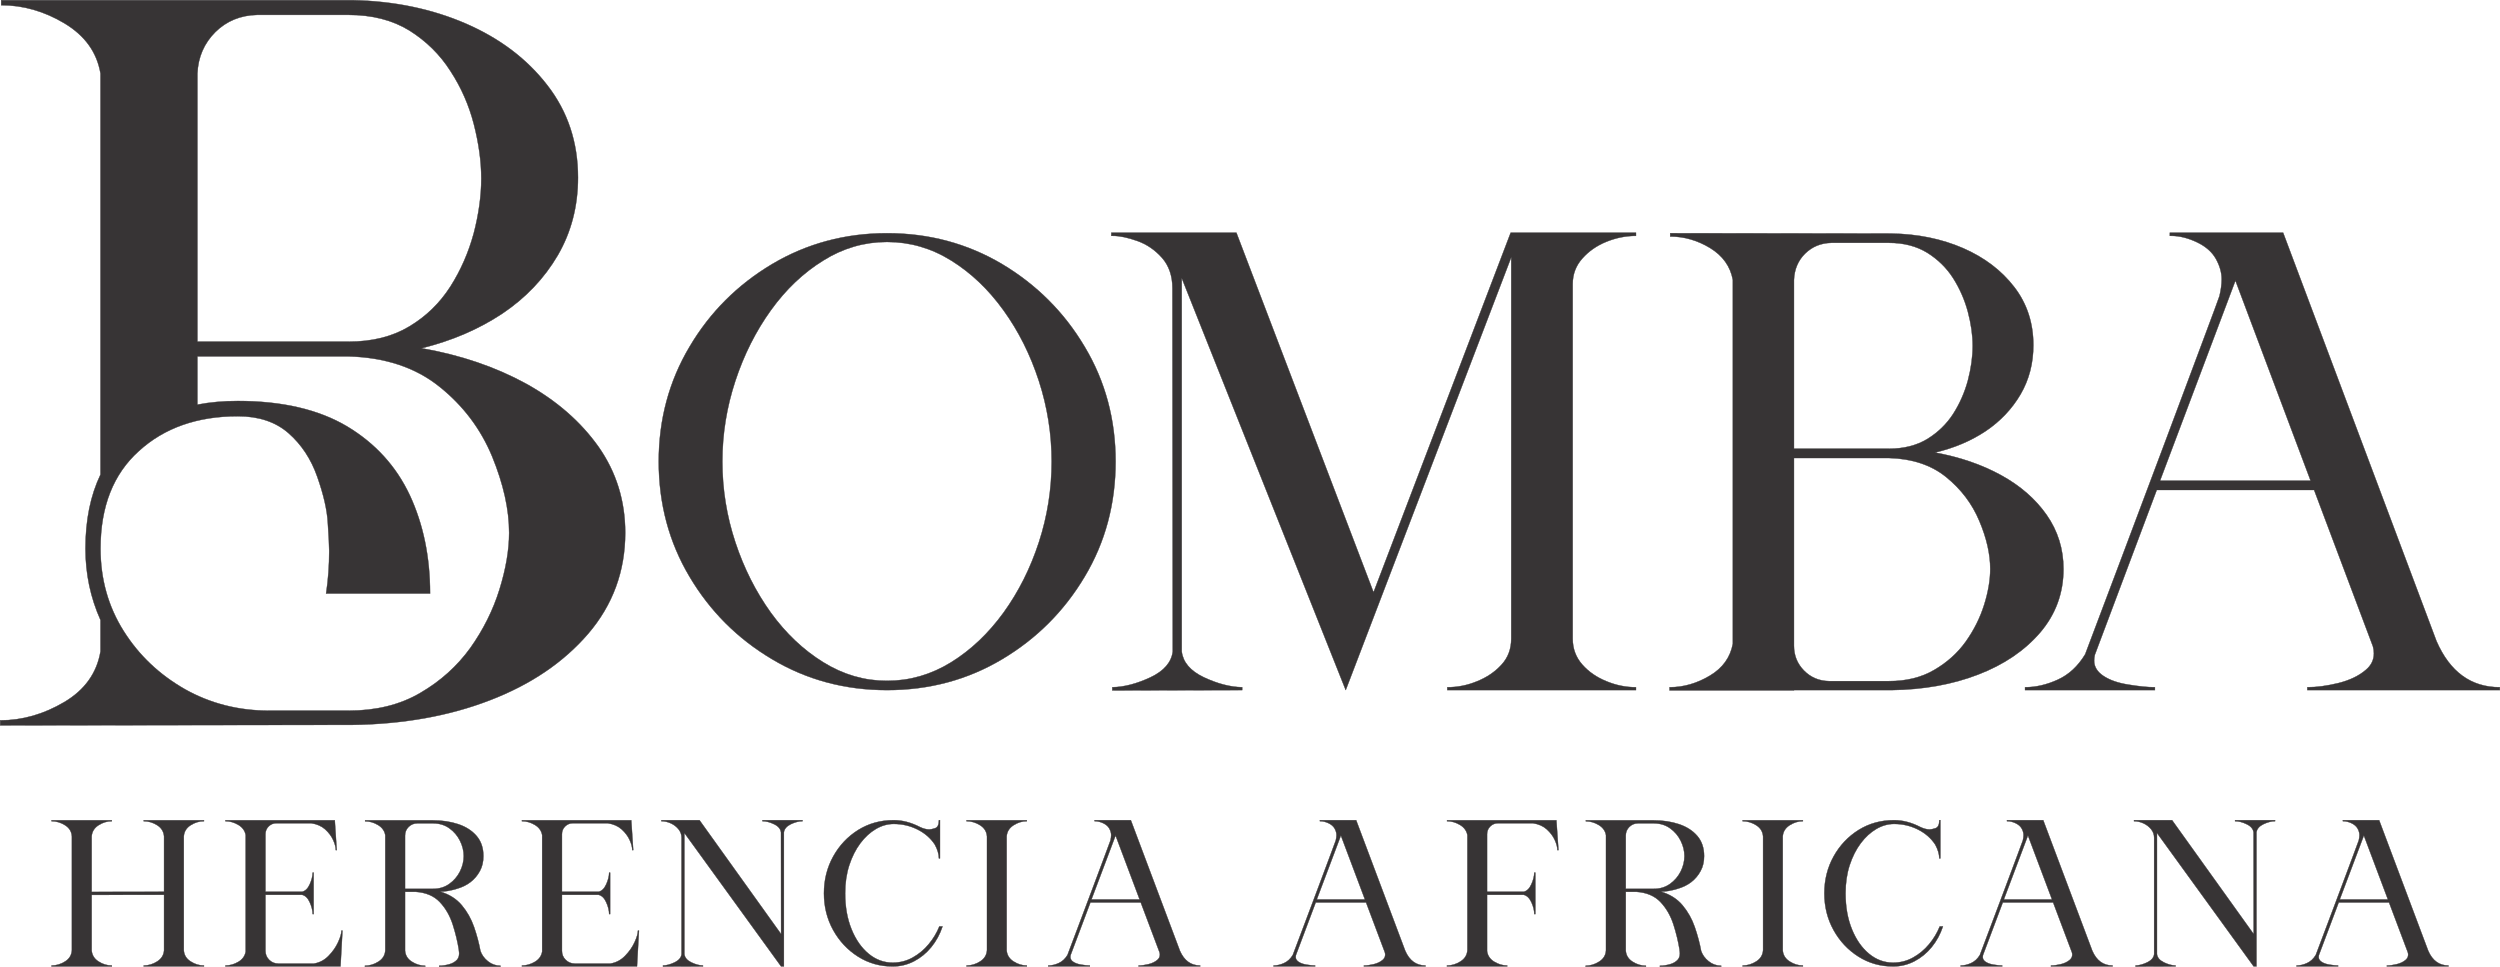 <?xml version="1.0" encoding="UTF-8"?>
<!DOCTYPE svg PUBLIC "-//W3C//DTD SVG 1.1//EN" "http://www.w3.org/Graphics/SVG/1.1/DTD/svg11.dtd">
<!-- Creator: CorelDRAW -->
<svg xmlns="http://www.w3.org/2000/svg" xml:space="preserve" width="21.064in" height="8.146in" version="1.1" style="shape-rendering:geometricPrecision; text-rendering:geometricPrecision; image-rendering:optimizeQuality; fill-rule:evenodd; clip-rule:evenodd"
viewBox="0 0 155997.92 60328.8"
 xmlns:xlink="http://www.w3.org/1999/xlink"
 xmlns:xodm="http://www.corel.com/coreldraw/odm/2003">
 <defs>
  <style type="text/css">
   <![CDATA[
    .str0 {stroke:#373435;stroke-width:22.22;stroke-miterlimit:2.613}
    .fil1 {fill:none;fill-rule:nonzero}
    .fil0 {fill:#373435;fill-rule:nonzero}
   ]]>
  </style>
 </defs>
 <g id="Layer_x0020_1">
  <g id="_2030500456032">
   <path class="fil0" d="M12727.32 60304.63l-3760.23 0 0 -56.59c294.08,0 572.94,-82.72 836.58,-250.37 263.58,-165.44 407.39,-394.03 433.51,-687.94l0 -3476.67 -4518.38 6.53 0 3463.61c24,293.91 167.77,524.69 427.04,692.31 259.24,167.63 535.91,252.53 830.02,252.53l0 56.59 -3760.26 0 0 -56.59c298.48,0 579.53,-84.91 845.3,-252.53 267.99,-167.63 407.39,-402.75 424.82,-705.35l0 -7092.71c-17.44,-300.44 -156.84,-535.56 -424.82,-703.19 -265.77,-167.63 -546.82,-252.53 -845.3,-252.53l0 -56.59 3760.26 0 0 56.59c-294.11,0 -570.79,84.91 -830.02,252.53 -259.27,167.63 -403.04,398.41 -427.04,692.28l0 3467.98 4518.38 -6.53 0 -3461.45c-26.13,-298.25 -169.93,-531.19 -433.51,-696.63 -263.64,-165.47 -542.5,-248.19 -836.58,-248.19l0 -56.59 3760.23 0 0 56.59c-294.14,0 -573,84.91 -836.58,254.72 -263.61,169.81 -405.23,404.91 -422.64,701l0 7092.71c17.41,298.22 159.02,531.19 422.64,700.97 263.58,172 542.44,256.91 836.58,256.91l0 56.59z"/>
   <path id="_1" class="fil0" d="M21246.88 60304.63l-7180.59 0 0 -56.59c281.05,0 551.19,-78.38 808.27,-230.78 257.08,-152.38 409.57,-365.72 455.32,-637.85l0 -7271.24c-45.75,-267.75 -198.24,-478.94 -455.32,-633.5 -257.08,-154.56 -527.22,-232.94 -808.27,-232.94l0 -56.59 6823.3 0 122.02 1861.35 -58.81 0c0,-174.16 -52.28,-383.16 -161.21,-624.81 -108.96,-241.66 -276.7,-465.88 -501.07,-670.5 -226.58,-202.47 -516.35,-330.91 -869.27,-381l-2176.4 0c-187.37,0 -346.39,65.31 -481.48,195.94 -132.87,132.81 -200.43,293.91 -200.43,485.47l0 3596.42 2278.8 0c204.8,-45.72 366.01,-200.28 483.66,-465.88 119.81,-263.41 180.81,-507.25 185.15,-731.47l58.84 0 0 2588.48 -58.84 0c-4.34,-228.59 -65.34,-476.78 -185.15,-740.19 -117.65,-263.41 -278.86,-418 -483.66,-465.88l-2278.8 0 0 3496.26c0,219.91 76.28,409.28 233.11,563.85 154.68,154.59 344.2,232.97 564.25,232.97l2233.02 0c355.14,-58.78 657.97,-222.06 912.86,-485.5 257.05,-263.41 453.14,-546.41 590.38,-846.85 139.43,-302.6 209.15,-542.07 209.15,-720.6l63.18 0 -122.02 2231.45z"/>
   <path id="_2" class="fil0" d="M31228.34 60317.69l-3823.41 0 0 -56.59c200.43,0 405.2,-30.5 616.53,-87.09 211.3,-56.59 376.89,-154.56 501.07,-289.53 84.96,-102.31 128.53,-230.78 128.53,-383.16 0,-63.13 -6.53,-130.63 -19.59,-198.12l6.53 0c-84.96,-539.88 -215.68,-1081.97 -392.17,-1628.38 -178.62,-546.44 -446.6,-1010.13 -808.21,-1391.13 -361.64,-380.97 -864.93,-592.13 -1507.61,-635.69l-655.75 0 0 3668.26c21.81,293.91 161.24,524.69 424.85,692.31 261.43,167.63 538.1,252.53 832.21,252.53l0 56.59 -3760.23 0 0 -56.59c298.46,0 579.5,-87.09 845.27,-256.91 267.99,-169.78 407.42,-402.75 424.82,-701l0 -7188.5c-45.72,-267.75 -196.05,-478.94 -453.14,-633.5 -254.86,-154.56 -522.85,-232.94 -803.9,-232.94l0 -58.78 4237.33 0c575.13,0 1100.17,80.56 1577.3,239.47 477.1,161.09 856.18,404.94 1139.38,733.66 283.24,330.91 424.85,748.91 424.85,1253.97 0,357.03 -71.9,668.32 -217.89,931.75 -296.27,552.97 -779.9,925.22 -1448.71,1114.63 -385.64,115.38 -732,174.16 -1032.67,174.16 564.25,165.47 1015.2,448.47 1352.87,851.22 335.54,400.56 590.41,855.57 764.68,1360.63 174.33,507.25 307.2,1001.41 396.51,1486.88 84.96,250.37 241.83,468.06 472.76,650.94 228.74,182.88 488.01,274.31 777.77,274.31l0 56.59zm-4206.86 -4854.74c383.45,0 718.93,-100.16 1006.51,-302.6 287.58,-202.47 509.79,-459.37 671,-775.03 159.02,-313.47 237.46,-637.85 237.46,-968.75 0,-322.22 -78.43,-642.22 -235.27,-955.72 -156.87,-315.66 -379.08,-574.72 -666.65,-779.38 -287.58,-204.63 -625.25,-304.78 -1013.04,-304.78l-982.52 0c-211.33,0 -392.17,74.03 -542.47,222.06 -148.15,148.03 -222.24,328.72 -222.24,542.07l0 3322.14 1747.23 0z"/>
   <path id="_3" class="fil0" d="M39747.93 60304.63l-7180.59 0 0 -56.59c281.05,0 551.16,-78.38 808.27,-230.78 257.05,-152.38 409.57,-365.72 455.29,-637.85l0 -7271.24c-45.72,-267.75 -198.24,-478.94 -455.29,-633.5 -257.11,-154.56 -527.22,-232.94 -808.27,-232.94l0 -56.59 6823.3 0 122.02 1861.35 -58.84 0c0,-174.16 -52.28,-383.16 -161.21,-624.81 -108.93,-241.66 -276.7,-465.88 -501.07,-670.5 -226.58,-202.47 -516.35,-330.91 -869.24,-381l-2176.43 0c-187.37,0 -346.39,65.31 -481.48,195.94 -132.87,132.81 -200.43,293.91 -200.43,485.47l0 3596.42 2278.8 0c204.8,-45.72 366.01,-200.28 483.66,-465.88 119.81,-263.41 180.83,-507.25 185.18,-731.47l58.81 0 0 2588.48 -58.81 0c-4.34,-228.59 -65.37,-476.78 -185.18,-740.19 -117.65,-263.41 -278.86,-418 -483.66,-465.88l-2278.8 0 0 3496.26c0,219.91 76.28,409.28 233.11,563.85 154.71,154.59 344.2,232.97 564.25,232.97l2233.05 0c355.14,-58.78 657.94,-222.06 912.83,-485.5 257.08,-263.41 453.14,-546.41 590.41,-846.85 139.4,-302.6 209.12,-542.07 209.12,-720.6l63.21 0 -122.02 2231.45z"/>
   <path id="_4" class="fil0" d="M41367.94 60311.16l0 -63.13c226.61,-4.37 470.6,-71.84 732.03,-198.12 261.43,-128.44 405.2,-298.25 429.17,-509.41l0 -7264.68c0,-200.31 -63.18,-378.81 -193.9,-537.72 -128.53,-156.75 -289.74,-278.66 -481.45,-365.75 -191.71,-87.09 -385.61,-130.63 -581.69,-130.63l0 -63.13 2374.64 0 5093.54 7110.12 -6.53 -6339.46c-21.81,-215.53 -163.4,-389.69 -424.82,-515.94 -261.43,-128.47 -505.44,-191.59 -729.84,-191.59l0 -63.13 2494.47 0 0 63.13c-224.4,0 -466.23,63.13 -727.62,187.22 -259.27,126.28 -403.04,296.09 -433.57,507.25l0 8368.44 -172.09 0 -6036.84 -8329.25 0 7558.59c23.97,215.53 167.74,387.5 427.01,515.94 259.24,126.28 503.23,193.75 734.18,198.12l0 56.59 -2496.69 6.53z"/>
   <path id="_5" class="fil0" d="M55704.35 60304.63c-795.15,0 -1518.46,-204.63 -2167.68,-616.1 -647.03,-409.28 -1163.38,-960.07 -1546.77,-1650.16 -383.45,-692.31 -575.16,-1456.44 -575.16,-2294.57 0,-840.35 191.71,-1606.66 575.16,-2298.94 383.39,-690.1 901.93,-1240.88 1557.65,-1652.35 655.75,-409.28 1394.31,-613.91 2219.99,-613.91 535.94,0 1080.57,141.5 1633.92,426.69 213.49,102.31 407.42,152.41 581.69,152.41 89.34,0 213.52,-26.13 370.36,-78.38 156.84,-54.44 235.27,-219.88 235.27,-500.72l65.37 0 0 2383.82 -65.37 0c-4.34,-267.78 -89.31,-552.97 -254.86,-859.91 -263.64,-400.56 -625.25,-714.06 -1084.95,-944.82 -459.67,-228.59 -952.02,-343.97 -1481.43,-343.97 -381.26,0 -753.81,104.47 -1113.26,315.66 -359.45,211.16 -681.88,507.25 -969.45,890.41 -287.58,383.13 -516.32,838.13 -690.59,1367.16 -172.15,529 -257.11,1114.63 -257.11,1756.85 0,842.5 132.9,1589.2 398.7,2242.32 265.8,653.1 623.06,1162.51 1069.67,1530.44 446.6,367.91 945.52,552.94 1498.87,552.94 450.95,0 867.08,-106.66 1248.35,-320 381.23,-213.34 712.37,-487.66 995.58,-829.44 283.21,-339.63 505.44,-709.72 666.65,-1108.1l198.27 0c-161.21,483.28 -394.32,912.16 -699.31,1286.6 -305.02,374.44 -664.5,668.35 -1078.42,883.88 -416.11,215.5 -858.36,322.19 -1331.12,322.19z"/>
   <path id="_6" class="fil0" d="M64071.47 60304.63l-3760.23 0 0 -56.59c298.46,0 579.5,-84.91 845.27,-252.53 267.99,-167.63 409.57,-402.75 431.35,-705.35l0 -7092.71c-21.78,-300.44 -163.37,-535.56 -431.35,-703.19 -265.77,-167.63 -546.82,-252.53 -845.27,-252.53l0 -56.59 3760.23 0 0 56.59c-289.77,0 -564.25,84.91 -825.68,252.53 -263.61,167.63 -407.39,398.41 -431.38,692.28l0 7116.65c24,293.91 167.77,524.69 431.38,692.31 261.43,167.63 535.91,252.53 825.68,252.53l0 56.59z"/>
   <path id="_7" class="fil0" d="M74889.45 60304.63l-3843 0 0 -56.59c187.37,0 394.35,-28.31 618.72,-82.72 226.58,-56.62 409.57,-143.69 549,-263.44 106.75,-89.25 161.24,-198.1 161.24,-330.91 0,-45.72 -6.56,-93.6 -19.62,-139.31l-1174.26 -3119.67 -3141.51 0 -1237.44 3291.64c-8.72,41.37 -13.06,80.56 -13.06,115.38 0,117.56 61,219.88 185.18,302.62 124.18,82.72 289.74,141.5 501.07,174.16 211.3,34.81 385.58,52.25 527.22,52.25l0 56.59 -2592.53 0 0 -56.59c213.49,0 431.38,-50.09 651.41,-150.22 222.24,-100.16 405.2,-269.94 549,-507.25 187.34,-498.53 426.98,-1132.04 718.9,-1904.88 289.77,-770.66 583.88,-1550.04 880.17,-2340.29 296.27,-788.07 546.79,-1456.41 749.4,-2002.85 204.8,-546.44 315.89,-846.85 333.36,-901.28 28.28,-119.72 43.56,-230.75 43.56,-333.09 0,-134.97 -39.22,-272.13 -117.65,-411.44 -78.43,-137.16 -206.96,-248.19 -383.45,-330.91 -176.43,-82.72 -346.36,-124.09 -507.57,-124.09l-26.15 0 0 -63.13 2261.36 0 3063.07 8150.72c267.99,611.75 688.44,918.72 1263.57,918.72l0 56.59zm-3777.66 -4177.7l-1501.02 -3992.64 -1505.4 3992.64 3006.42 0z"/>
   <path id="_8" class="fil0" d="M88949.15 60304.63l-3843 0 0 -56.59c187.37,0 394.35,-28.31 618.72,-82.72 226.58,-56.62 409.57,-143.69 549,-263.44 106.75,-89.25 161.24,-198.1 161.24,-330.91 0,-45.72 -6.56,-93.6 -19.62,-139.31l-1174.26 -3119.67 -3141.51 0 -1237.44 3291.64c-8.72,41.37 -13.06,80.56 -13.06,115.38 0,117.56 61,219.88 185.18,302.62 124.18,82.72 289.74,141.5 501.07,174.16 211.3,34.81 385.58,52.25 527.22,52.25l0 56.59 -2592.53 0 0 -56.59c213.49,0 431.38,-50.09 651.41,-150.22 222.24,-100.16 405.2,-269.94 549,-507.25 187.34,-498.53 426.98,-1132.04 718.9,-1904.88 289.77,-770.66 583.88,-1550.04 880.17,-2340.29 296.27,-788.07 546.79,-1456.41 749.4,-2002.85 204.83,-546.44 315.89,-846.85 333.36,-901.28 28.28,-119.72 43.56,-230.75 43.56,-333.09 0,-134.97 -39.22,-272.13 -117.65,-411.44 -78.43,-137.16 -206.96,-248.19 -383.45,-330.91 -176.43,-82.72 -346.36,-124.09 -507.57,-124.09l-26.15 0 0 -63.13 2261.36 0 3063.07 8150.72c267.99,611.75 688.44,918.72 1263.57,918.72l0 56.59zm-3777.66 -4177.7l-1500.99 -3992.64 -1505.43 3992.64 3006.42 0z"/>
   <path id="_9" class="fil0" d="M94048.4 60304.63l-3760.26 0 0 -56.59c298.48,0 581.72,-84.91 849.65,-256.91 267.99,-169.78 409.57,-404.91 427.01,-707.5l0 -7175.46c-50.09,-267.75 -204.77,-478.94 -461.85,-633.5 -257.08,-154.56 -527.22,-232.94 -808.24,-232.94l0 -56.59 6823.27 0 128.58 1861.35 -65.37 0c0,-174.16 -52.28,-383.16 -161.21,-624.81 -108.96,-241.66 -276.7,-465.88 -501.07,-670.5 -226.58,-202.47 -514.16,-330.91 -862.74,-381l-2182.93 0c-187.37,0 -346.39,65.31 -481.48,195.94 -132.87,132.81 -200.43,293.91 -200.43,485.47l0 3596.42 2278.8 0c202.61,-45.72 366.01,-200.28 483.66,-465.88 119.81,-263.41 180.81,-507.25 185.18,-731.47l65.34 0 0 2588.48 -65.34 0c0,-228.59 -61.03,-476.78 -180.83,-740.19 -121.99,-263.41 -285.39,-418 -488.01,-465.88l-2278.8 0 0 3515.86c37.06,280.84 185.21,500.72 442.26,659.66 259.24,158.91 529.41,239.47 814.8,239.47l0 56.59z"/>
   <path id="_10" class="fil0" d="M107400.1 60317.69l-3823.44 0 0 -56.59c200.43,0 405.2,-30.5 616.56,-87.09 211.3,-56.59 376.89,-154.56 501.07,-289.53 84.96,-102.31 128.53,-230.78 128.53,-383.16 0,-63.13 -6.53,-130.63 -19.59,-198.12l6.53 0c-84.96,-539.88 -215.71,-1081.97 -392.17,-1628.38 -178.62,-546.44 -446.6,-1010.13 -808.24,-1391.13 -361.64,-380.97 -864.9,-592.13 -1507.58,-635.69l-655.75 0 0 3668.26c21.81,293.91 161.24,524.69 424.82,692.31 261.45,167.63 538.13,252.53 832.24,252.53l0 56.59 -3760.26 0 0 -56.59c298.48,0 579.53,-87.09 845.3,-256.91 267.99,-169.78 407.39,-402.75 424.82,-701l0 -7188.5c-45.72,-267.75 -196.05,-478.94 -453.16,-633.5 -254.86,-154.56 -522.82,-232.94 -803.87,-232.94l0 -58.78 4237.33 0c575.13,0 1100.17,80.56 1577.3,239.47 477.1,161.09 856.18,404.94 1139.38,733.66 283.24,330.91 424.82,748.91 424.82,1253.97 0,357.03 -71.87,668.32 -217.86,931.75 -296.27,552.97 -779.9,925.22 -1448.74,1114.63 -385.61,115.38 -732,174.16 -1032.64,174.16 564.25,165.47 1015.2,448.47 1352.87,851.22 335.51,400.56 590.41,855.57 764.68,1360.63 174.3,507.25 307.2,1001.41 396.51,1486.88 84.96,250.37 241.83,468.06 472.73,650.94 228.77,182.88 488.01,274.31 777.8,274.31l0 56.59zm-4206.86 -4854.74c383.42,0 718.93,-100.16 1006.51,-302.6 287.58,-202.47 509.76,-459.37 670.97,-775.03 159.05,-313.47 237.49,-637.85 237.49,-968.75 0,-322.22 -78.43,-642.22 -235.3,-955.72 -156.87,-315.66 -379.05,-574.72 -666.63,-779.38 -287.58,-204.63 -625.25,-304.78 -1013.04,-304.78l-982.52 0c-211.33,0 -392.17,74.03 -542.5,222.06 -148.12,148.03 -222.21,328.72 -222.21,542.07l0 3322.14 1747.23 0z"/>
   <path id="_11" class="fil0" d="M112499.33 60304.63l-3760.26 0 0 -56.59c298.48,0 579.53,-84.91 845.3,-252.53 267.99,-167.63 409.57,-402.75 431.35,-705.35l0 -7092.71c-21.78,-300.44 -163.37,-535.56 -431.35,-703.19 -265.77,-167.63 -546.82,-252.53 -845.3,-252.53l0 -56.59 3760.26 0 0 56.59c-289.77,0 -564.25,84.91 -825.68,252.53 -263.61,167.63 -407.39,398.41 -431.38,692.28l0 7116.65c24,293.91 167.77,524.69 431.38,692.31 261.43,167.63 535.91,252.53 825.68,252.53l0 56.59z"/>
   <path id="_12" class="fil0" d="M118127.96 60304.63c-795.18,0 -1518.49,-204.63 -2167.71,-616.1 -647.03,-409.28 -1163.35,-960.07 -1546.77,-1650.16 -383.42,-692.31 -575.16,-1456.44 -575.16,-2294.57 0,-840.35 191.74,-1606.66 575.16,-2298.94 383.42,-690.1 901.93,-1240.88 1557.65,-1652.35 655.78,-409.28 1394.34,-613.91 2219.99,-613.91 535.94,0 1080.6,141.5 1633.92,426.69 213.52,102.31 407.42,152.41 581.72,152.41 89.31,0 213.49,-26.13 370.36,-78.38 156.84,-54.44 235.27,-219.88 235.27,-500.72l65.34 0 0 2383.82 -65.34 0c-4.37,-267.78 -89.34,-552.97 -254.89,-859.91 -263.61,-400.56 -625.25,-714.06 -1084.92,-944.82 -459.7,-228.59 -952.05,-343.97 -1481.46,-343.97 -381.23,0 -753.78,104.47 -1113.23,315.66 -359.48,211.16 -681.9,507.25 -969.48,890.41 -287.55,383.13 -516.32,838.13 -690.59,1367.16 -172.12,529 -257.08,1114.63 -257.08,1756.85 0,842.5 132.9,1589.2 398.67,2242.32 265.8,653.1 623.09,1162.51 1069.7,1530.44 446.6,367.91 945.49,552.94 1498.87,552.94 450.95,0 867.05,-106.66 1248.32,-320 381.26,-213.34 712.4,-487.66 995.61,-829.44 283.21,-339.63 505.41,-709.72 666.63,-1108.1l198.27 0c-161.21,483.28 -394.32,912.16 -699.31,1286.6 -305.02,374.44 -664.5,668.35 -1078.42,883.88 -416.11,215.5 -858.36,322.19 -1331.09,322.19z"/>
   <path id="_13" class="fil0" d="M131821.68 60304.63l-3843.03 0 0 -56.59c187.39,0 394.35,-28.31 618.72,-82.72 226.58,-56.62 409.57,-143.69 549,-263.44 106.75,-89.25 161.24,-198.1 161.24,-330.91 0,-45.72 -6.53,-93.6 -19.62,-139.31l-1174.26 -3119.67 -3141.51 0 -1237.41 3291.64c-8.75,41.37 -13.09,80.56 -13.09,115.38 0,117.56 61,219.88 185.18,302.62 124.18,82.72 289.74,141.5 501.07,174.16 211.3,34.81 385.61,52.25 527.22,52.25l0 56.59 -2592.53 0 0 -56.59c213.52,0 431.38,-50.09 651.41,-150.22 222.24,-100.16 405.2,-269.94 549,-507.25 187.34,-498.53 426.98,-1132.04 718.93,-1904.88 289.77,-770.66 583.85,-1550.04 880.15,-2340.29 296.27,-788.07 546.82,-1456.41 749.43,-2002.85 204.8,-546.44 315.86,-846.85 333.33,-901.28 28.31,-119.72 43.56,-230.75 43.56,-333.09 0,-134.97 -39.22,-272.13 -117.65,-411.44 -78.43,-137.16 -206.96,-248.19 -383.42,-330.91 -176.46,-82.72 -346.39,-124.09 -507.6,-124.09l-26.15 0 0 -63.13 2261.36 0 3063.07 8150.72c267.99,611.75 688.44,918.72 1263.59,918.72l0 56.59zm-3777.66 -4177.7l-1501.02 -3992.64 -1505.4 3992.64 3006.42 0z"/>
   <path id="_14" class="fil0" d="M133256.51 60311.16l0 -63.13c226.58,-4.37 470.57,-71.84 732.03,-198.12 261.4,-128.44 405.2,-298.25 429.14,-509.41l0 -7264.68c0,-200.31 -63.15,-378.81 -193.87,-537.72 -128.53,-156.75 -289.74,-278.66 -481.45,-365.75 -191.74,-87.09 -385.64,-130.63 -581.69,-130.63l0 -63.13 2374.64 0 5093.51 7110.12 -6.53 -6339.46c-21.78,-215.53 -163.4,-389.69 -424.79,-515.94 -261.45,-128.47 -505.47,-191.59 -729.84,-191.59l0 -63.13 2494.45 0 0 63.13c-224.37,0 -466.2,63.13 -727.62,187.22 -259.24,126.28 -403.04,296.09 -433.54,507.25l0 8368.44 -172.12 0 -6036.81 -8329.25 0 7558.59c23.94,215.53 167.74,387.5 426.98,515.94 259.27,126.28 503.26,193.75 734.18,198.12l0 56.59 -2496.66 6.53z"/>
   <path id="_15" class="fil0" d="M152782.26 60304.63l-3843 0 0 -56.59c187.37,0 394.35,-28.31 618.72,-82.72 226.58,-56.62 409.57,-143.69 549,-263.44 106.75,-89.25 161.24,-198.1 161.24,-330.91 0,-45.72 -6.56,-93.6 -19.62,-139.31l-1174.26 -3119.67 -3141.51 0 -1237.44 3291.64c-8.72,41.37 -13.06,80.56 -13.06,115.38 0,117.56 61,219.88 185.18,302.62 124.18,82.72 289.74,141.5 501.07,174.16 211.3,34.81 385.58,52.25 527.22,52.25l0 56.59 -2592.53 0 0 -56.59c213.49,0 431.38,-50.09 651.41,-150.22 222.24,-100.16 405.2,-269.94 549,-507.25 187.34,-498.53 426.98,-1132.04 718.9,-1904.88 289.8,-770.66 583.88,-1550.04 880.17,-2340.29 296.27,-788.07 546.82,-1456.41 749.4,-2002.85 204.83,-546.44 315.89,-846.85 333.36,-901.28 28.28,-119.72 43.56,-230.75 43.56,-333.09 0,-134.97 -39.22,-272.13 -117.65,-411.44 -78.43,-137.16 -206.96,-248.19 -383.45,-330.91 -176.43,-82.72 -346.36,-124.09 -507.57,-124.09l-26.15 0 0 -63.13 2261.36 0 3063.07 8150.72c267.99,611.75 688.44,918.72 1263.57,918.72l0 56.59zm-3777.66 -4177.7l-1500.99 -3992.64 -1505.43 3992.64 3006.42 0z"/>
   <path id="_16" class="fil1 str0" d="M12727.32 60304.63l-3760.23 0 0 -56.59c294.08,0 572.94,-82.72 836.58,-250.37 263.58,-165.44 407.39,-394.03 433.51,-687.94l0 -3476.67 -4518.38 6.53 0 3463.61c24,293.91 167.77,524.69 427.04,692.31 259.24,167.63 535.91,252.53 830.02,252.53l0 56.59 -3760.26 0 0 -56.59c298.48,0 579.53,-84.91 845.3,-252.53 267.99,-167.63 407.39,-402.75 424.82,-705.35l0 -7092.71c-17.44,-300.44 -156.84,-535.56 -424.82,-703.19 -265.77,-167.63 -546.82,-252.53 -845.3,-252.53l0 -56.59 3760.26 0 0 56.59c-294.11,0 -570.79,84.91 -830.02,252.53 -259.27,167.63 -403.04,398.41 -427.04,692.28l0 3467.98 4518.38 -6.53 0 -3461.45c-26.13,-298.25 -169.93,-531.19 -433.51,-696.63 -263.64,-165.47 -542.5,-248.19 -836.58,-248.19l0 -56.59 3760.23 0 0 56.59c-294.14,0 -573,84.91 -836.58,254.72 -263.61,169.81 -405.23,404.91 -422.64,701l0 7092.71c17.41,298.22 159.02,531.19 422.64,700.97 263.58,172 542.44,256.91 836.58,256.91l0 56.59z"/>
   <path id="_17" class="fil1 str0" d="M21246.88 60304.63l-7180.59 0 0 -56.59c281.05,0 551.19,-78.38 808.27,-230.78 257.08,-152.38 409.57,-365.72 455.32,-637.85l0 -7271.24c-45.75,-267.75 -198.24,-478.94 -455.32,-633.5 -257.08,-154.56 -527.22,-232.94 -808.27,-232.94l0 -56.59 6823.3 0 122.02 1861.35 -58.81 0c0,-174.16 -52.28,-383.16 -161.21,-624.81 -108.96,-241.66 -276.7,-465.88 -501.07,-670.5 -226.58,-202.47 -516.35,-330.91 -869.27,-381l-2176.4 0c-187.37,0 -346.39,65.31 -481.48,195.94 -132.87,132.81 -200.43,293.91 -200.43,485.47l0 3596.42 2278.8 0c204.8,-45.72 366.01,-200.28 483.66,-465.88 119.81,-263.41 180.81,-507.25 185.15,-731.47l58.84 0 0 2588.48 -58.84 0c-4.34,-228.59 -65.34,-476.78 -185.15,-740.19 -117.65,-263.41 -278.86,-418 -483.66,-465.88l-2278.8 0 0 3496.26c0,219.91 76.28,409.28 233.11,563.85 154.68,154.59 344.2,232.97 564.25,232.97l2233.02 0c355.14,-58.78 657.97,-222.06 912.86,-485.5 257.05,-263.41 453.14,-546.41 590.38,-846.85 139.43,-302.6 209.15,-542.07 209.15,-720.6l63.18 0 -122.02 2231.45z"/>
   <path id="_18" class="fil1 str0" d="M31228.34 60317.69l-3823.41 0 0 -56.59c200.43,0 405.2,-30.5 616.53,-87.09 211.3,-56.59 376.89,-154.56 501.07,-289.53 84.96,-102.31 128.53,-230.78 128.53,-383.16 0,-63.13 -6.53,-130.63 -19.59,-198.12l6.53 0c-84.96,-539.88 -215.68,-1081.97 -392.17,-1628.38 -178.62,-546.44 -446.6,-1010.13 -808.21,-1391.13 -361.64,-380.97 -864.93,-592.13 -1507.61,-635.69l-655.75 0 0 3668.26c21.81,293.91 161.24,524.69 424.85,692.31 261.43,167.63 538.1,252.53 832.21,252.53l0 56.59 -3760.23 0 0 -56.59c298.46,0 579.5,-87.09 845.27,-256.91 267.99,-169.78 407.42,-402.75 424.82,-701l0 -7188.5c-45.72,-267.75 -196.05,-478.94 -453.14,-633.5 -254.86,-154.56 -522.85,-232.94 -803.9,-232.94l0 -58.78 4237.33 0c575.13,0 1100.17,80.56 1577.3,239.47 477.1,161.09 856.18,404.94 1139.38,733.66 283.24,330.91 424.85,748.91 424.85,1253.97 0,357.03 -71.9,668.32 -217.89,931.75 -296.27,552.97 -779.9,925.22 -1448.71,1114.63 -385.64,115.38 -732,174.16 -1032.67,174.16 564.25,165.47 1015.2,448.47 1352.87,851.22 335.54,400.56 590.41,855.57 764.68,1360.63 174.33,507.25 307.2,1001.41 396.51,1486.88 84.96,250.37 241.83,468.06 472.76,650.94 228.74,182.88 488.01,274.31 777.77,274.31l0 56.59zm-4206.86 -4854.74c383.45,0 718.93,-100.16 1006.51,-302.6 287.58,-202.47 509.79,-459.37 671,-775.03 159.02,-313.47 237.46,-637.85 237.46,-968.75 0,-322.22 -78.43,-642.22 -235.27,-955.72 -156.87,-315.66 -379.08,-574.72 -666.65,-779.38 -287.58,-204.63 -625.25,-304.78 -1013.04,-304.78l-982.52 0c-211.33,0 -392.17,74.03 -542.47,222.06 -148.15,148.03 -222.24,328.72 -222.24,542.07l0 3322.14 1747.23 0z"/>
   <path id="_19" class="fil1 str0" d="M39747.93 60304.63l-7180.59 0 0 -56.59c281.05,0 551.16,-78.38 808.27,-230.78 257.05,-152.38 409.57,-365.72 455.29,-637.85l0 -7271.24c-45.72,-267.75 -198.24,-478.94 -455.29,-633.5 -257.11,-154.56 -527.22,-232.94 -808.27,-232.94l0 -56.59 6823.3 0 122.02 1861.35 -58.84 0c0,-174.16 -52.28,-383.16 -161.21,-624.81 -108.93,-241.66 -276.7,-465.88 -501.07,-670.5 -226.58,-202.47 -516.35,-330.91 -869.24,-381l-2176.43 0c-187.37,0 -346.39,65.31 -481.48,195.94 -132.87,132.81 -200.43,293.91 -200.43,485.47l0 3596.42 2278.8 0c204.8,-45.72 366.01,-200.28 483.66,-465.88 119.81,-263.41 180.83,-507.25 185.18,-731.47l58.81 0 0 2588.48 -58.81 0c-4.34,-228.59 -65.37,-476.78 -185.18,-740.19 -117.65,-263.41 -278.86,-418 -483.66,-465.88l-2278.8 0 0 3496.26c0,219.91 76.28,409.28 233.11,563.85 154.71,154.59 344.2,232.97 564.25,232.97l2233.05 0c355.14,-58.78 657.94,-222.06 912.83,-485.5 257.08,-263.41 453.14,-546.41 590.41,-846.85 139.4,-302.6 209.12,-542.07 209.12,-720.6l63.21 0 -122.02 2231.45z"/>
   <path id="_20" class="fil1 str0" d="M41367.94 60311.16l0 -63.13c226.61,-4.37 470.6,-71.84 732.03,-198.12 261.43,-128.44 405.2,-298.25 429.17,-509.41l0 -7264.68c0,-200.31 -63.18,-378.81 -193.9,-537.72 -128.53,-156.75 -289.74,-278.66 -481.45,-365.75 -191.71,-87.09 -385.61,-130.63 -581.69,-130.63l0 -63.13 2374.64 0 5093.54 7110.12 -6.53 -6339.46c-21.81,-215.53 -163.4,-389.69 -424.82,-515.94 -261.43,-128.47 -505.44,-191.59 -729.84,-191.59l0 -63.13 2494.47 0 0 63.13c-224.4,0 -466.23,63.13 -727.62,187.22 -259.27,126.28 -403.04,296.09 -433.57,507.25l0 8368.44 -172.09 0 -6036.84 -8329.25 0 7558.59c23.97,215.53 167.74,387.5 427.01,515.94 259.24,126.28 503.23,193.75 734.18,198.12l0 56.59 -2496.69 6.53z"/>
   <path id="_21" class="fil1 str0" d="M55704.35 60304.63c-795.15,0 -1518.46,-204.63 -2167.68,-616.1 -647.03,-409.28 -1163.38,-960.07 -1546.77,-1650.16 -383.45,-692.31 -575.16,-1456.44 -575.16,-2294.57 0,-840.35 191.71,-1606.66 575.16,-2298.94 383.39,-690.1 901.93,-1240.88 1557.65,-1652.35 655.75,-409.28 1394.31,-613.91 2219.99,-613.91 535.94,0 1080.57,141.5 1633.92,426.69 213.49,102.31 407.42,152.41 581.69,152.41 89.34,0 213.52,-26.13 370.36,-78.38 156.84,-54.44 235.27,-219.88 235.27,-500.72l65.37 0 0 2383.82 -65.37 0c-4.34,-267.78 -89.31,-552.97 -254.86,-859.91 -263.64,-400.56 -625.25,-714.06 -1084.95,-944.82 -459.67,-228.59 -952.02,-343.97 -1481.43,-343.97 -381.26,0 -753.81,104.47 -1113.26,315.66 -359.45,211.16 -681.88,507.25 -969.45,890.41 -287.58,383.13 -516.32,838.13 -690.59,1367.16 -172.15,529 -257.11,1114.63 -257.11,1756.85 0,842.5 132.9,1589.2 398.7,2242.32 265.8,653.1 623.06,1162.51 1069.67,1530.44 446.6,367.91 945.52,552.94 1498.87,552.94 450.95,0 867.08,-106.66 1248.35,-320 381.23,-213.34 712.37,-487.66 995.58,-829.44 283.21,-339.63 505.44,-709.72 666.65,-1108.1l198.27 0c-161.21,483.28 -394.32,912.16 -699.31,1286.6 -305.02,374.44 -664.5,668.35 -1078.42,883.88 -416.11,215.5 -858.36,322.19 -1331.12,322.19z"/>
   <path id="_22" class="fil1 str0" d="M64071.47 60304.63l-3760.23 0 0 -56.59c298.46,0 579.5,-84.91 845.27,-252.53 267.99,-167.63 409.57,-402.75 431.35,-705.35l0 -7092.71c-21.78,-300.44 -163.37,-535.56 -431.35,-703.19 -265.77,-167.63 -546.82,-252.53 -845.27,-252.53l0 -56.59 3760.23 0 0 56.59c-289.77,0 -564.25,84.91 -825.68,252.53 -263.61,167.63 -407.39,398.41 -431.38,692.28l0 7116.65c24,293.91 167.77,524.69 431.38,692.31 261.43,167.63 535.91,252.53 825.68,252.53l0 56.59z"/>
   <path id="_23" class="fil1 str0" d="M74889.45 60304.63l-3843 0 0 -56.59c187.37,0 394.35,-28.31 618.72,-82.72 226.58,-56.62 409.57,-143.69 549,-263.44 106.75,-89.25 161.24,-198.1 161.24,-330.91 0,-45.72 -6.56,-93.6 -19.62,-139.31l-1174.26 -3119.67 -3141.51 0 -1237.44 3291.64c-8.72,41.37 -13.06,80.56 -13.06,115.38 0,117.56 61,219.88 185.18,302.62 124.18,82.72 289.74,141.5 501.07,174.16 211.3,34.81 385.58,52.25 527.22,52.25l0 56.59 -2592.53 0 0 -56.59c213.49,0 431.38,-50.09 651.41,-150.22 222.24,-100.16 405.2,-269.94 549,-507.25 187.34,-498.53 426.98,-1132.04 718.9,-1904.88 289.77,-770.66 583.88,-1550.04 880.17,-2340.29 296.27,-788.07 546.79,-1456.41 749.4,-2002.85 204.8,-546.44 315.89,-846.85 333.36,-901.28 28.28,-119.72 43.56,-230.75 43.56,-333.09 0,-134.97 -39.22,-272.13 -117.65,-411.44 -78.43,-137.16 -206.96,-248.19 -383.45,-330.91 -176.43,-82.72 -346.36,-124.09 -507.57,-124.09l-26.15 0 0 -63.13 2261.36 0 3063.07 8150.72c267.99,611.75 688.44,918.72 1263.57,918.72l0 56.59zm-3777.66 -4177.7l-1501.02 -3992.64 -1505.4 3992.64 3006.42 0z"/>
   <path id="_24" class="fil1 str0" d="M88949.15 60304.63l-3843 0 0 -56.59c187.37,0 394.35,-28.31 618.72,-82.72 226.58,-56.62 409.57,-143.69 549,-263.44 106.75,-89.25 161.24,-198.1 161.24,-330.91 0,-45.72 -6.56,-93.6 -19.62,-139.31l-1174.26 -3119.67 -3141.51 0 -1237.44 3291.64c-8.72,41.37 -13.06,80.56 -13.06,115.38 0,117.56 61,219.88 185.18,302.62 124.18,82.72 289.74,141.5 501.07,174.16 211.3,34.81 385.58,52.25 527.22,52.25l0 56.59 -2592.53 0 0 -56.59c213.49,0 431.38,-50.09 651.41,-150.22 222.24,-100.16 405.2,-269.94 549,-507.25 187.34,-498.53 426.98,-1132.04 718.9,-1904.88 289.77,-770.66 583.88,-1550.04 880.17,-2340.29 296.27,-788.07 546.79,-1456.41 749.4,-2002.85 204.83,-546.44 315.89,-846.85 333.36,-901.28 28.28,-119.72 43.56,-230.75 43.56,-333.09 0,-134.97 -39.22,-272.13 -117.65,-411.44 -78.43,-137.16 -206.96,-248.19 -383.45,-330.91 -176.43,-82.72 -346.36,-124.09 -507.57,-124.09l-26.15 0 0 -63.13 2261.36 0 3063.07 8150.72c267.99,611.75 688.44,918.72 1263.57,918.72l0 56.59zm-3777.66 -4177.7l-1500.99 -3992.64 -1505.43 3992.64 3006.42 0z"/>
   <path id="_25" class="fil1 str0" d="M94048.4 60304.63l-3760.26 0 0 -56.59c298.48,0 581.72,-84.91 849.65,-256.91 267.99,-169.78 409.57,-404.91 427.01,-707.5l0 -7175.46c-50.09,-267.75 -204.77,-478.94 -461.85,-633.5 -257.08,-154.56 -527.22,-232.94 -808.24,-232.94l0 -56.59 6823.27 0 128.58 1861.35 -65.37 0c0,-174.16 -52.28,-383.16 -161.21,-624.81 -108.96,-241.66 -276.7,-465.88 -501.07,-670.5 -226.58,-202.47 -514.16,-330.91 -862.74,-381l-2182.93 0c-187.37,0 -346.39,65.31 -481.48,195.94 -132.87,132.81 -200.43,293.91 -200.43,485.47l0 3596.42 2278.8 0c202.61,-45.72 366.01,-200.28 483.66,-465.88 119.81,-263.41 180.81,-507.25 185.18,-731.47l65.34 0 0 2588.48 -65.34 0c0,-228.59 -61.03,-476.78 -180.83,-740.19 -121.99,-263.41 -285.39,-418 -488.01,-465.88l-2278.8 0 0 3515.86c37.06,280.84 185.21,500.72 442.26,659.66 259.24,158.91 529.41,239.47 814.8,239.47l0 56.59z"/>
   <path id="_26" class="fil1 str0" d="M107400.1 60317.69l-3823.44 0 0 -56.59c200.43,0 405.2,-30.5 616.56,-87.09 211.3,-56.59 376.89,-154.56 501.07,-289.53 84.96,-102.31 128.53,-230.78 128.53,-383.16 0,-63.13 -6.53,-130.63 -19.59,-198.12l6.53 0c-84.96,-539.88 -215.71,-1081.97 -392.17,-1628.38 -178.62,-546.44 -446.6,-1010.13 -808.24,-1391.13 -361.64,-380.97 -864.9,-592.13 -1507.58,-635.69l-655.75 0 0 3668.26c21.81,293.91 161.24,524.69 424.82,692.31 261.45,167.63 538.13,252.53 832.24,252.53l0 56.59 -3760.26 0 0 -56.59c298.48,0 579.53,-87.09 845.3,-256.91 267.99,-169.78 407.39,-402.75 424.82,-701l0 -7188.5c-45.72,-267.75 -196.05,-478.94 -453.16,-633.5 -254.86,-154.56 -522.82,-232.94 -803.87,-232.94l0 -58.78 4237.33 0c575.13,0 1100.17,80.56 1577.3,239.47 477.1,161.09 856.18,404.94 1139.38,733.66 283.24,330.91 424.82,748.91 424.82,1253.97 0,357.03 -71.87,668.32 -217.86,931.75 -296.27,552.97 -779.9,925.22 -1448.74,1114.63 -385.61,115.38 -732,174.16 -1032.64,174.16 564.25,165.47 1015.2,448.47 1352.87,851.22 335.51,400.56 590.41,855.57 764.68,1360.63 174.3,507.25 307.2,1001.41 396.51,1486.88 84.96,250.37 241.83,468.06 472.73,650.94 228.77,182.88 488.01,274.31 777.8,274.31l0 56.59zm-4206.86 -4854.74c383.42,0 718.93,-100.16 1006.51,-302.6 287.58,-202.47 509.76,-459.37 670.97,-775.03 159.05,-313.47 237.49,-637.85 237.49,-968.75 0,-322.22 -78.43,-642.22 -235.3,-955.72 -156.87,-315.66 -379.05,-574.72 -666.63,-779.38 -287.58,-204.63 -625.25,-304.78 -1013.04,-304.78l-982.52 0c-211.33,0 -392.17,74.03 -542.5,222.06 -148.12,148.03 -222.21,328.72 -222.21,542.07l0 3322.14 1747.23 0z"/>
   <path id="_27" class="fil1 str0" d="M112499.33 60304.63l-3760.26 0 0 -56.59c298.48,0 579.53,-84.91 845.3,-252.53 267.99,-167.63 409.57,-402.75 431.35,-705.35l0 -7092.71c-21.78,-300.44 -163.37,-535.56 -431.35,-703.19 -265.77,-167.63 -546.82,-252.53 -845.3,-252.53l0 -56.59 3760.26 0 0 56.59c-289.77,0 -564.25,84.91 -825.68,252.53 -263.61,167.63 -407.39,398.41 -431.38,692.28l0 7116.65c24,293.91 167.77,524.69 431.38,692.31 261.43,167.63 535.91,252.53 825.68,252.53l0 56.59z"/>
   <path id="_28" class="fil1 str0" d="M118127.96 60304.63c-795.18,0 -1518.49,-204.63 -2167.71,-616.1 -647.03,-409.28 -1163.35,-960.07 -1546.77,-1650.16 -383.42,-692.31 -575.16,-1456.44 -575.16,-2294.57 0,-840.35 191.74,-1606.66 575.16,-2298.94 383.42,-690.1 901.93,-1240.88 1557.65,-1652.35 655.78,-409.28 1394.34,-613.91 2219.99,-613.91 535.94,0 1080.6,141.5 1633.92,426.69 213.52,102.31 407.42,152.41 581.72,152.41 89.31,0 213.49,-26.13 370.36,-78.38 156.84,-54.44 235.27,-219.88 235.27,-500.72l65.34 0 0 2383.82 -65.34 0c-4.37,-267.78 -89.34,-552.97 -254.89,-859.91 -263.61,-400.56 -625.25,-714.06 -1084.92,-944.82 -459.7,-228.59 -952.05,-343.97 -1481.46,-343.97 -381.23,0 -753.78,104.47 -1113.23,315.66 -359.48,211.16 -681.9,507.25 -969.48,890.41 -287.55,383.13 -516.32,838.13 -690.59,1367.16 -172.12,529 -257.08,1114.63 -257.08,1756.85 0,842.5 132.9,1589.2 398.67,2242.32 265.8,653.1 623.09,1162.51 1069.7,1530.44 446.6,367.91 945.49,552.94 1498.87,552.94 450.95,0 867.05,-106.66 1248.32,-320 381.26,-213.34 712.4,-487.66 995.61,-829.44 283.21,-339.63 505.41,-709.72 666.63,-1108.1l198.27 0c-161.21,483.28 -394.32,912.16 -699.31,1286.6 -305.02,374.44 -664.5,668.35 -1078.42,883.88 -416.11,215.5 -858.36,322.19 -1331.09,322.19z"/>
   <path id="_29" class="fil1 str0" d="M131821.68 60304.63l-3843.03 0 0 -56.59c187.39,0 394.35,-28.31 618.72,-82.72 226.58,-56.62 409.57,-143.69 549,-263.44 106.75,-89.25 161.24,-198.1 161.24,-330.91 0,-45.72 -6.53,-93.6 -19.62,-139.31l-1174.26 -3119.67 -3141.51 0 -1237.41 3291.64c-8.75,41.37 -13.09,80.56 -13.09,115.38 0,117.56 61,219.88 185.18,302.62 124.18,82.72 289.74,141.5 501.07,174.16 211.3,34.81 385.61,52.25 527.22,52.25l0 56.59 -2592.53 0 0 -56.59c213.52,0 431.38,-50.09 651.41,-150.22 222.24,-100.16 405.2,-269.94 549,-507.25 187.34,-498.53 426.98,-1132.04 718.93,-1904.88 289.77,-770.66 583.85,-1550.04 880.15,-2340.29 296.27,-788.07 546.82,-1456.41 749.43,-2002.85 204.8,-546.44 315.86,-846.85 333.33,-901.28 28.31,-119.72 43.56,-230.75 43.56,-333.09 0,-134.97 -39.22,-272.13 -117.65,-411.44 -78.43,-137.16 -206.96,-248.19 -383.42,-330.91 -176.46,-82.72 -346.39,-124.09 -507.6,-124.09l-26.15 0 0 -63.13 2261.36 0 3063.07 8150.72c267.99,611.75 688.44,918.72 1263.59,918.72l0 56.59zm-3777.66 -4177.7l-1501.02 -3992.64 -1505.4 3992.64 3006.42 0z"/>
   <path id="_30" class="fil1 str0" d="M133256.51 60311.16l0 -63.13c226.58,-4.37 470.57,-71.84 732.03,-198.12 261.4,-128.44 405.2,-298.25 429.14,-509.41l0 -7264.68c0,-200.31 -63.15,-378.81 -193.87,-537.72 -128.53,-156.75 -289.74,-278.66 -481.45,-365.75 -191.74,-87.09 -385.64,-130.63 -581.69,-130.63l0 -63.13 2374.64 0 5093.51 7110.12 -6.53 -6339.46c-21.78,-215.53 -163.4,-389.69 -424.79,-515.94 -261.45,-128.47 -505.47,-191.59 -729.84,-191.59l0 -63.13 2494.45 0 0 63.13c-224.37,0 -466.2,63.13 -727.62,187.22 -259.24,126.28 -403.04,296.09 -433.54,507.25l0 8368.44 -172.12 0 -6036.81 -8329.25 0 7558.59c23.94,215.53 167.74,387.5 426.98,515.94 259.27,126.28 503.26,193.75 734.18,198.12l0 56.59 -2496.66 6.53z"/>
   <path id="_31" class="fil1 str0" d="M152782.26 60304.63l-3843 0 0 -56.59c187.37,0 394.35,-28.31 618.72,-82.72 226.58,-56.62 409.57,-143.69 549,-263.44 106.75,-89.25 161.24,-198.1 161.24,-330.91 0,-45.72 -6.56,-93.6 -19.62,-139.31l-1174.26 -3119.67 -3141.51 0 -1237.44 3291.64c-8.72,41.37 -13.06,80.56 -13.06,115.38 0,117.56 61,219.88 185.18,302.62 124.18,82.72 289.74,141.5 501.07,174.16 211.3,34.81 385.58,52.25 527.22,52.25l0 56.59 -2592.53 0 0 -56.59c213.49,0 431.38,-50.09 651.41,-150.22 222.24,-100.16 405.2,-269.94 549,-507.25 187.34,-498.53 426.98,-1132.04 718.9,-1904.88 289.8,-770.66 583.88,-1550.04 880.17,-2340.29 296.27,-788.07 546.82,-1456.41 749.4,-2002.85 204.83,-546.44 315.89,-846.85 333.36,-901.28 28.28,-119.72 43.56,-230.75 43.56,-333.09 0,-134.97 -39.22,-272.13 -117.65,-411.44 -78.43,-137.16 -206.96,-248.19 -383.45,-330.91 -176.43,-82.72 -346.36,-124.09 -507.57,-124.09l-26.15 0 0 -63.13 2261.36 0 3063.07 8150.72c267.99,611.75 688.44,918.72 1263.57,918.72l0 56.59zm-3777.66 -4177.7l-1500.99 -3992.64 -1505.43 3992.64 3006.42 0z"/>
   <g>
    <path class="fil0" d="M55348.07 43061.43c-2621.37,0 -5011.25,-640.01 -7169.66,-1926.87 -2158.38,-1280.07 -3881,-3002.69 -5154.24,-5154.24 -1280.04,-2151.58 -1920.07,-4548.29 -1920.07,-7183.28 0,-2614.57 640.03,-5004.46 1920.07,-7156.04 1273.25,-2158.38 2995.87,-3874.2 5154.24,-5161.04 2158.41,-1280.07 4548.29,-1926.9 7169.66,-1926.9 2635.01,0 5024.87,646.83 7183.28,1926.9 2151.55,1286.83 3874.17,3002.66 5154.24,5161.04 1286.86,2151.58 1926.9,4541.47 1926.9,7156.04 0,2634.98 -640.03,5031.69 -1926.9,7183.28 -1280.07,2151.55 -3002.69,3874.17 -5154.24,5154.24 -2158.41,1286.86 -4548.26,1926.87 -7183.28,1926.87zm0 -578.75c1423.03,0 2757.56,-388.09 4003.57,-1157.49 1239.19,-769.38 2328.6,-1804.32 3268.2,-3097.97 939.63,-1300.48 1674.98,-2764.38 2206.05,-4391.69 531.1,-1627.27 796.64,-3309.04 796.64,-5038.49 0,-1715.83 -265.54,-3390.77 -796.64,-5024.87 -531.07,-1634.13 -1266.42,-3104.83 -2206.05,-4405.3 -939.6,-1307.27 -2029.01,-2342.21 -3268.2,-3111.62 -1246.01,-776.2 -2580.55,-1157.49 -4003.57,-1157.49 -1409.41,0 -2737.12,381.29 -3976.34,1157.49 -1245.98,769.41 -2335.39,1804.35 -3275.02,3111.62 -932.8,1300.48 -1674.95,2771.18 -2212.84,4405.3 -537.9,1634.1 -810.26,3309.04 -810.26,5024.87 0,1729.44 272.36,3411.21 810.26,5038.49 537.9,1627.3 1280.04,3091.21 2212.84,4391.69 939.63,1293.66 2029.03,2328.6 3275.02,3097.97 1239.22,769.41 2566.93,1157.49 3976.34,1157.49z"/>
    <path id="_1_8" class="fil0" d="M69407.57 43081.87l0 -197.45c742.14,-13.62 1538.78,-224.69 2383.06,-619.59 844.28,-401.73 1307.3,-939.63 1389,-1613.69l-20.44 -22666.44c0,-769.38 -217.86,-1402.62 -646.83,-1892.84 -435.76,-490.22 -946.42,-844.28 -1538.78,-1055.35 -592.36,-211.07 -1103.02,-320.03 -1545.6,-320.03l-81.7 0 0 -197.45 7802.87 0 8558.63 22441.75 8558.63 -22441.75 7816.49 0 0 197.45c-626.39,0 -1239.19,122.58 -1845.17,367.67 -605.98,245.13 -1109.85,599.18 -1504.76,1048.56 -401.7,449.37 -599.16,987.27 -599.16,1593.25l0 22121.75c0,626.42 197.45,1164.28 599.16,1620.48 394.91,449.37 898.78,796.64 1504.76,1041.74 605.98,251.95 1218.78,374.5 1845.17,374.5l0 177.01 -11772.39 0 0 -177.01c640.03,0 1259.63,-122.55 1865.61,-374.5 606.01,-245.1 1109.85,-585.54 1518.37,-1034.91 408.52,-442.58 605.98,-987.27 605.98,-1627.3l0 -23796.7 -10328.92 27010.43 -10233.61 -25709.95 0 23299.65c81.7,674.06 537.9,1211.96 1382.18,1613.69 844.31,394.91 1640.92,605.98 2389.89,619.59l0 177.01 -8102.43 20.44z"/>
    <path id="_2_9" class="fil0" d="M111941.4 43081.87l-7762.02 0 0 -197.45c878.34,0 1715.83,-245.13 2512.44,-721.73 803.43,-476.61 1280.07,-1143.87 1436.67,-1994.98l0 -22700.47c-156.6,-851.1 -633.24,-1511.55 -1423.06,-1994.98 -789.82,-476.61 -1620.48,-714.94 -2485.2,-714.94l0 -204.25 13808.22 20.41c1647.71,27.26 3132.03,333.65 4466.56,912.39 1327.71,578.75 2389.89,1382.18 3193.32,2423.91 796.64,1034.94 1191.55,2246.9 1191.55,3629.11 0,1130.26 -265.57,2151.55 -796.64,3063.95 -531.07,905.57 -1252.81,1674.95 -2171.99,2294.54 -919.19,612.8 -1974.57,1062.18 -3172.91,1341.33 1545.6,279.18 2914.17,748.97 4119.33,1409.44 1205.13,660.44 2151.55,1484.32 2852.88,2485.2 694.5,994.06 1048.56,2117.53 1048.56,3370.33 0,1511.55 -490.25,2839.26 -1457.08,3969.52 -973.65,1130.26 -2260.52,2001.8 -3874.2,2621.4 -1606.86,619.59 -3404.39,939.6 -5399.37,966.83l-6087.05 0 0 20.44zm5923.65 -15081.46c932.8,0 1729.41,-204.25 2396.68,-605.98 660.44,-408.52 1198.34,-925.98 1613.69,-1566.02 408.52,-640.03 714.91,-1334.53 919.19,-2083.5 197.45,-755.76 299.56,-1477.49 299.56,-2165.17 0,-667.27 -102.11,-1375.38 -299.56,-2124.35 -204.28,-755.79 -510.66,-1450.26 -919.19,-2097.12 -415.35,-646.83 -953.24,-1171.11 -1613.69,-1586.43 -667.27,-408.52 -1463.88,-619.59 -2396.68,-619.59l-3588.26 0c-653.62,13.62 -1198.34,238.3 -1640.89,674.06 -435.79,428.93 -667.27,980.45 -694.5,1640.92l0 10533.17 5923.65 0zm0 14502.72c1089.38,0 2035.8,-231.51 2832.44,-701.29 796.64,-463.02 1457.08,-1055.38 1967.75,-1770.29 510.66,-721.73 891.95,-1484.32 1143.87,-2287.75 251.92,-803.43 381.29,-1552.4 381.29,-2240.11 0,-919.19 -224.69,-1920.07 -680.88,-2995.87 -449.37,-1075.79 -1143.87,-1988.16 -2076.68,-2743.95 -925.98,-748.97 -2117.53,-1143.87 -3567.79,-1184.72l-5923.65 0 0 11711.13c0,612.77 211.07,1130.26 626.39,1552.4 422.17,428.93 939.63,646.83 1566.04,660.44l3731.21 0z"/>
    <path id="_3_10" class="fil0" d="M155986.81 43061.43l-12010.72 0 0 -177.01c585.57,0 1232.4,-88.52 1933.72,-258.74 708.12,-177.01 1280.04,-449.37 1715.8,-823.84 333.65,-279.18 503.87,-619.62 503.87,-1034.94 0,-142.99 -20.44,-292.77 -61.29,-435.76l-3669.93 -9757 -9818.29 0 -3867.38 10294.9c-27.23,129.34 -40.85,251.92 -40.85,360.85 0,367.67 190.66,687.68 578.75,946.42 388.11,258.74 905.57,442.58 1566.02,544.72 660.47,108.93 1205.16,163.4 1647.74,163.4l0 177.01 -8102.46 0 0 -177.01c667.27,0 1348.15,-156.6 2035.83,-469.81 694.5,-313.21 1266.42,-844.28 1715.83,-1586.45 585.54,-1559.19 1334.51,-3540.55 2246.9,-5957.67 905.54,-2410.3 1824.73,-4847.86 2750.74,-7319.44 925.98,-2464.76 1709,-4555.09 2342.21,-6264.09 640.03,-1709 987.27,-2648.6 1041.74,-2818.82 88.52,-374.5 136.19,-721.73 136.19,-1041.74 0,-422.17 -122.58,-851.1 -367.67,-1286.86 -245.13,-428.96 -646.83,-776.2 -1198.34,-1034.94 -551.51,-258.74 -1082.61,-388.11 -1586.45,-388.11l-81.7 0 0 -197.45 7067.49 0 9573.16 25492.09c837.49,1913.28 2151.58,2873.32 3949.11,2873.32l0 177.01zm-11806.45 -13066.05l-4691.25 -12487.3 -4704.87 12487.3 9396.12 0z"/>
    <path id="_4_11" class="fil1 str0" d="M55348.07 43061.43c-2621.37,0 -5011.25,-640.01 -7169.66,-1926.87 -2158.38,-1280.07 -3881,-3002.69 -5154.24,-5154.24 -1280.04,-2151.58 -1920.07,-4548.29 -1920.07,-7183.28 0,-2614.57 640.03,-5004.46 1920.07,-7156.04 1273.25,-2158.38 2995.87,-3874.2 5154.24,-5161.04 2158.41,-1280.07 4548.29,-1926.9 7169.66,-1926.9 2635.01,0 5024.87,646.83 7183.28,1926.9 2151.55,1286.83 3874.17,3002.66 5154.24,5161.04 1286.86,2151.58 1926.9,4541.47 1926.9,7156.04 0,2634.98 -640.03,5031.69 -1926.9,7183.28 -1280.07,2151.55 -3002.69,3874.17 -5154.24,5154.24 -2158.41,1286.86 -4548.26,1926.87 -7183.28,1926.87zm0 -578.75c1423.03,0 2757.56,-388.09 4003.57,-1157.49 1239.19,-769.38 2328.6,-1804.32 3268.2,-3097.97 939.63,-1300.48 1674.98,-2764.38 2206.05,-4391.69 531.1,-1627.27 796.64,-3309.04 796.64,-5038.49 0,-1715.83 -265.54,-3390.77 -796.64,-5024.87 -531.07,-1634.13 -1266.42,-3104.83 -2206.05,-4405.3 -939.6,-1307.27 -2029.01,-2342.21 -3268.2,-3111.62 -1246.01,-776.2 -2580.55,-1157.49 -4003.57,-1157.49 -1409.41,0 -2737.12,381.29 -3976.34,1157.49 -1245.98,769.41 -2335.39,1804.35 -3275.02,3111.62 -932.8,1300.48 -1674.95,2771.18 -2212.84,4405.3 -537.9,1634.1 -810.26,3309.04 -810.26,5024.87 0,1729.44 272.36,3411.21 810.26,5038.49 537.9,1627.3 1280.04,3091.21 2212.84,4391.69 939.63,1293.66 2029.03,2328.6 3275.02,3097.97 1239.22,769.41 2566.93,1157.49 3976.34,1157.49z"/>
    <path id="_5_12" class="fil1 str0" d="M69407.57 43081.87l0 -197.45c742.14,-13.62 1538.78,-224.69 2383.06,-619.59 844.28,-401.73 1307.3,-939.63 1389,-1613.69l-20.44 -22666.44c0,-769.38 -217.86,-1402.62 -646.83,-1892.84 -435.76,-490.22 -946.42,-844.28 -1538.78,-1055.35 -592.36,-211.07 -1103.02,-320.03 -1545.6,-320.03l-81.7 0 0 -197.45 7802.87 0 8558.63 22441.75 8558.63 -22441.75 7816.49 0 0 197.45c-626.39,0 -1239.19,122.58 -1845.17,367.67 -605.98,245.13 -1109.85,599.18 -1504.76,1048.56 -401.7,449.37 -599.16,987.27 -599.16,1593.25l0 22121.75c0,626.42 197.45,1164.28 599.16,1620.48 394.91,449.37 898.78,796.64 1504.76,1041.74 605.98,251.95 1218.78,374.5 1845.17,374.5l0 177.01 -11772.39 0 0 -177.01c640.03,0 1259.63,-122.55 1865.61,-374.5 606.01,-245.1 1109.85,-585.54 1518.37,-1034.91 408.52,-442.58 605.98,-987.27 605.98,-1627.3l0 -23796.7 -10328.92 27010.43 -10233.61 -25709.95 0 23299.65c81.7,674.06 537.9,1211.96 1382.18,1613.69 844.31,394.91 1640.92,605.98 2389.89,619.59l0 177.01 -8102.43 20.44z"/>
    <path id="_6_13" class="fil1 str0" d="M111941.4 43081.87l-7762.02 0 0 -197.45c878.34,0 1715.83,-245.13 2512.44,-721.73 803.43,-476.61 1280.07,-1143.87 1436.67,-1994.98l0 -22700.47c-156.6,-851.1 -633.24,-1511.55 -1423.06,-1994.98 -789.82,-476.61 -1620.48,-714.94 -2485.2,-714.94l0 -204.25 13808.22 20.41c1647.71,27.26 3132.03,333.65 4466.56,912.39 1327.71,578.75 2389.89,1382.18 3193.32,2423.91 796.64,1034.94 1191.55,2246.9 1191.55,3629.11 0,1130.26 -265.57,2151.55 -796.64,3063.95 -531.07,905.57 -1252.81,1674.95 -2171.99,2294.54 -919.19,612.8 -1974.57,1062.18 -3172.91,1341.33 1545.6,279.18 2914.17,748.97 4119.33,1409.44 1205.13,660.44 2151.55,1484.32 2852.88,2485.2 694.5,994.06 1048.56,2117.53 1048.56,3370.33 0,1511.55 -490.25,2839.26 -1457.08,3969.52 -973.65,1130.26 -2260.52,2001.8 -3874.2,2621.4 -1606.86,619.59 -3404.39,939.6 -5399.37,966.83l-6087.05 0 0 20.44zm5923.65 -15081.46c932.8,0 1729.41,-204.25 2396.68,-605.98 660.44,-408.52 1198.34,-925.98 1613.69,-1566.02 408.52,-640.03 714.91,-1334.53 919.19,-2083.5 197.45,-755.76 299.56,-1477.49 299.56,-2165.17 0,-667.27 -102.11,-1375.38 -299.56,-2124.35 -204.28,-755.79 -510.66,-1450.26 -919.19,-2097.12 -415.35,-646.83 -953.24,-1171.11 -1613.69,-1586.43 -667.27,-408.52 -1463.88,-619.59 -2396.68,-619.59l-3588.26 0c-653.62,13.62 -1198.34,238.3 -1640.89,674.06 -435.79,428.93 -667.27,980.45 -694.5,1640.92l0 10533.17 5923.65 0zm0 14502.72c1089.38,0 2035.8,-231.51 2832.44,-701.29 796.64,-463.02 1457.08,-1055.38 1967.75,-1770.29 510.66,-721.73 891.95,-1484.32 1143.87,-2287.75 251.92,-803.43 381.29,-1552.4 381.29,-2240.11 0,-919.19 -224.69,-1920.07 -680.88,-2995.87 -449.37,-1075.79 -1143.87,-1988.16 -2076.68,-2743.95 -925.98,-748.97 -2117.53,-1143.87 -3567.79,-1184.72l-5923.65 0 0 11711.13c0,612.77 211.07,1130.26 626.39,1552.4 422.17,428.93 939.63,646.83 1566.04,660.44l3731.21 0z"/>
    <path id="_7_14" class="fil1 str0" d="M155986.81 43061.43l-12010.72 0 0 -177.01c585.57,0 1232.4,-88.52 1933.72,-258.74 708.12,-177.01 1280.04,-449.37 1715.8,-823.84 333.65,-279.18 503.87,-619.62 503.87,-1034.94 0,-142.99 -20.44,-292.77 -61.29,-435.76l-3669.93 -9757 -9818.29 0 -3867.38 10294.9c-27.23,129.34 -40.85,251.92 -40.85,360.85 0,367.67 190.66,687.68 578.75,946.42 388.11,258.74 905.57,442.58 1566.02,544.72 660.47,108.93 1205.16,163.4 1647.74,163.4l0 177.01 -8102.46 0 0 -177.01c667.27,0 1348.15,-156.6 2035.83,-469.81 694.5,-313.21 1266.42,-844.28 1715.83,-1586.45 585.54,-1559.19 1334.51,-3540.55 2246.9,-5957.67 905.54,-2410.3 1824.73,-4847.86 2750.74,-7319.44 925.98,-2464.76 1709,-4555.09 2342.21,-6264.09 640.03,-1709 987.27,-2648.6 1041.74,-2818.82 88.52,-374.5 136.19,-721.73 136.19,-1041.74 0,-422.17 -122.58,-851.1 -367.67,-1286.86 -245.13,-428.96 -646.83,-776.2 -1198.34,-1034.94 -551.51,-258.74 -1082.61,-388.11 -1586.45,-388.11l-81.7 0 0 -197.45 7067.49 0 9573.16 25492.09c837.49,1913.28 2151.58,2873.32 3949.11,2873.32l0 177.01zm-11806.45 -13066.05l-4691.25 -12487.3 -4704.87 12487.3 9396.12 0z"/>
    <path class="fil0" d="M11.11 45263.37l0 -313.06c1392.53,0 2731.09,-388.61 4004.89,-1144.25 1273.8,-755.64 2029.44,-1813.53 2256.14,-3162.91l0 -1953.87c-626.1,-1392.56 -939.16,-2882.24 -939.16,-4458.31 0,-1781.14 313.06,-3314.03 939.16,-4620.22l0 -25022.59c-226.7,-1327.77 -971.52,-2364.08 -2245.32,-3130.51 -1263.01,-755.64 -2579.99,-1133.46 -3950.94,-1133.46l0 -313.06 21913.66 0c2623.18,54 4976.47,550.55 7092.25,1468.13 2105.02,917.55 3799.82,2191.35 5073.62,3842.98 1273.8,1640.83 1910.68,3562.31 1910.68,5753.69 0,1791.96 -421,3411.18 -1262.98,4857.71 -842.01,1435.71 -1997.08,2655.54 -3465.18,3637.88 -1468.1,971.52 -3141.3,1694.8 -5041.23,2158.96 2439.66,421 4620.22,1165.86 6530.94,2212.96 1910.68,1057.92 3411.18,2374.9 4523.07,3940.16 1101.07,1576.05 1662.41,3357.21 1662.41,5365.05 0,2396.48 -777.25,4501.5 -2310.11,6293.45 -1543.68,1791.96 -3583.91,3173.7 -6142.3,4156.04 -2547.6,982.34 -5408.26,1489.68 -8571.17,1532.86l-21978.41 32.39zm21730.14 -23943.1c1478.89,0 2741.9,-313.06 3799.79,-949.95 1047.13,-626.13 1899.93,-1457.32 2558.42,-2482.84 647.67,-1014.71 1133.46,-2126.6 1457.32,-3314.03 313.03,-1198.22 474.97,-2342.51 474.97,-3432.79 0,-1079.49 -161.94,-2202.14 -464.19,-3389.61 -302.27,-1176.65 -788.04,-2288.51 -1457.32,-3314.03 -658.49,-1036.31 -1522.07,-1878.32 -2569.2,-2536.81 -1057.89,-647.67 -2320.9,-971.52 -3799.79,-971.52l-5688.93 0c-1036.31,21.58 -1910.68,377.82 -2612.36,1068.68 -701.67,701.67 -1079.49,1565.29 -1122.68,2590.78l0 16732.12 9423.96 0zm0 23025.54c1727.2,0 3227.67,-367.03 4490.68,-1111.89 1263.01,-734.07 2299.32,-1673.2 3119.73,-2806.66 809.61,-1144.28 1414.13,-2353.29 1813.56,-3637.91 399.4,-1284.59 604.49,-2472.02 604.49,-3540.73 0,-1457.29 -356.22,-3044.15 -1057.89,-4760.53 -712.46,-1716.41 -1802.74,-3173.73 -3292.45,-4361.16 -1489.68,-1198.22 -3378.79,-1824.32 -5678.11,-1889.11l-9423.96 0 0 3011.78c777.25,-151.12 1619.26,-226.7 2526.02,-226.7 2763.48,0 5030.41,528.94 6800.79,1576.07 1770.35,1057.89 3076.54,2493.6 3929.34,4307.16 842.01,1813.53 1263.01,3853.79 1263.01,6131.51l-6487.76 0c129.55,-863.61 194.33,-1748.77 194.33,-2655.57 0,-334.64 -32.39,-917.55 -86.36,-1737.96 -43.18,-820.43 -269.88,-1791.96 -658.49,-2893.06 -388.61,-1111.86 -993.13,-2018.63 -1791.96,-2720.3 -798.83,-701.67 -1856.74,-1057.92 -3162.91,-1057.92 -2526.02,0 -4587.83,723.28 -6174.69,2169.78 -1597.65,1435.74 -2396.48,3465.18 -2396.48,6088.33 0,1910.71 485.79,3627.09 1446.53,5149.17 960.74,1522.1 2234.54,2720.33 3821.4,3627.09 1597.65,895.98 3346.42,1338.59 5267.9,1338.59l4933.29 0z"/>
    <path id="_1_15" class="fil1 str0" d="M11.11 45263.37l0 -313.06c1392.53,0 2731.09,-388.61 4004.89,-1144.25 1273.8,-755.64 2029.44,-1813.53 2256.14,-3162.91l0 -1953.87c-626.1,-1392.56 -939.16,-2882.24 -939.16,-4458.31 0,-1781.14 313.06,-3314.03 939.16,-4620.22l0 -25022.59c-226.7,-1327.77 -971.52,-2364.08 -2245.32,-3130.51 -1263.01,-755.64 -2579.99,-1133.46 -3950.94,-1133.46l0 -313.06 21913.66 0c2623.18,54 4976.47,550.55 7092.25,1468.13 2105.02,917.55 3799.82,2191.35 5073.62,3842.98 1273.8,1640.83 1910.68,3562.31 1910.68,5753.69 0,1791.96 -421,3411.18 -1262.98,4857.71 -842.01,1435.71 -1997.08,2655.54 -3465.18,3637.88 -1468.1,971.52 -3141.3,1694.8 -5041.23,2158.96 2439.66,421 4620.22,1165.86 6530.94,2212.96 1910.68,1057.92 3411.18,2374.9 4523.07,3940.16 1101.07,1576.05 1662.41,3357.21 1662.41,5365.05 0,2396.48 -777.25,4501.5 -2310.11,6293.45 -1543.68,1791.96 -3583.91,3173.7 -6142.3,4156.04 -2547.6,982.34 -5408.26,1489.68 -8571.17,1532.86l-21978.41 32.39zm21730.14 -23943.1c1478.89,0 2741.9,-313.06 3799.79,-949.95 1047.13,-626.13 1899.93,-1457.32 2558.42,-2482.84 647.67,-1014.71 1133.46,-2126.6 1457.32,-3314.03 313.03,-1198.22 474.97,-2342.51 474.97,-3432.79 0,-1079.49 -161.94,-2202.14 -464.19,-3389.61 -302.27,-1176.65 -788.04,-2288.51 -1457.32,-3314.03 -658.49,-1036.31 -1522.07,-1878.32 -2569.2,-2536.81 -1057.89,-647.67 -2320.9,-971.52 -3799.79,-971.52l-5688.93 0c-1036.31,21.58 -1910.68,377.82 -2612.36,1068.68 -701.67,701.67 -1079.49,1565.29 -1122.68,2590.78l0 16732.12 9423.96 0zm0 23025.54c1727.2,0 3227.67,-367.03 4490.68,-1111.89 1263.01,-734.07 2299.32,-1673.2 3119.73,-2806.66 809.61,-1144.28 1414.13,-2353.29 1813.56,-3637.91 399.4,-1284.59 604.49,-2472.02 604.49,-3540.73 0,-1457.29 -356.22,-3044.15 -1057.89,-4760.53 -712.46,-1716.41 -1802.74,-3173.73 -3292.45,-4361.16 -1489.68,-1198.22 -3378.79,-1824.32 -5678.11,-1889.11l-9423.96 0 0 3011.78c777.25,-151.12 1619.26,-226.7 2526.02,-226.7 2763.48,0 5030.41,528.94 6800.79,1576.07 1770.35,1057.89 3076.54,2493.6 3929.34,4307.16 842.01,1813.53 1263.01,3853.79 1263.01,6131.51l-6487.76 0c129.55,-863.61 194.33,-1748.77 194.33,-2655.57 0,-334.64 -32.39,-917.55 -86.36,-1737.96 -43.18,-820.43 -269.88,-1791.96 -658.49,-2893.06 -388.61,-1111.86 -993.13,-2018.63 -1791.96,-2720.3 -798.83,-701.67 -1856.74,-1057.92 -3162.91,-1057.92 -2526.02,0 -4587.83,723.28 -6174.69,2169.78 -1597.65,1435.74 -2396.48,3465.18 -2396.48,6088.33 0,1910.71 485.79,3627.09 1446.53,5149.17 960.74,1522.1 2234.54,2720.33 3821.4,3627.09 1597.65,895.98 3346.42,1338.59 5267.9,1338.59l4933.29 0z"/>
   </g>
  </g>
 </g>
</svg>
